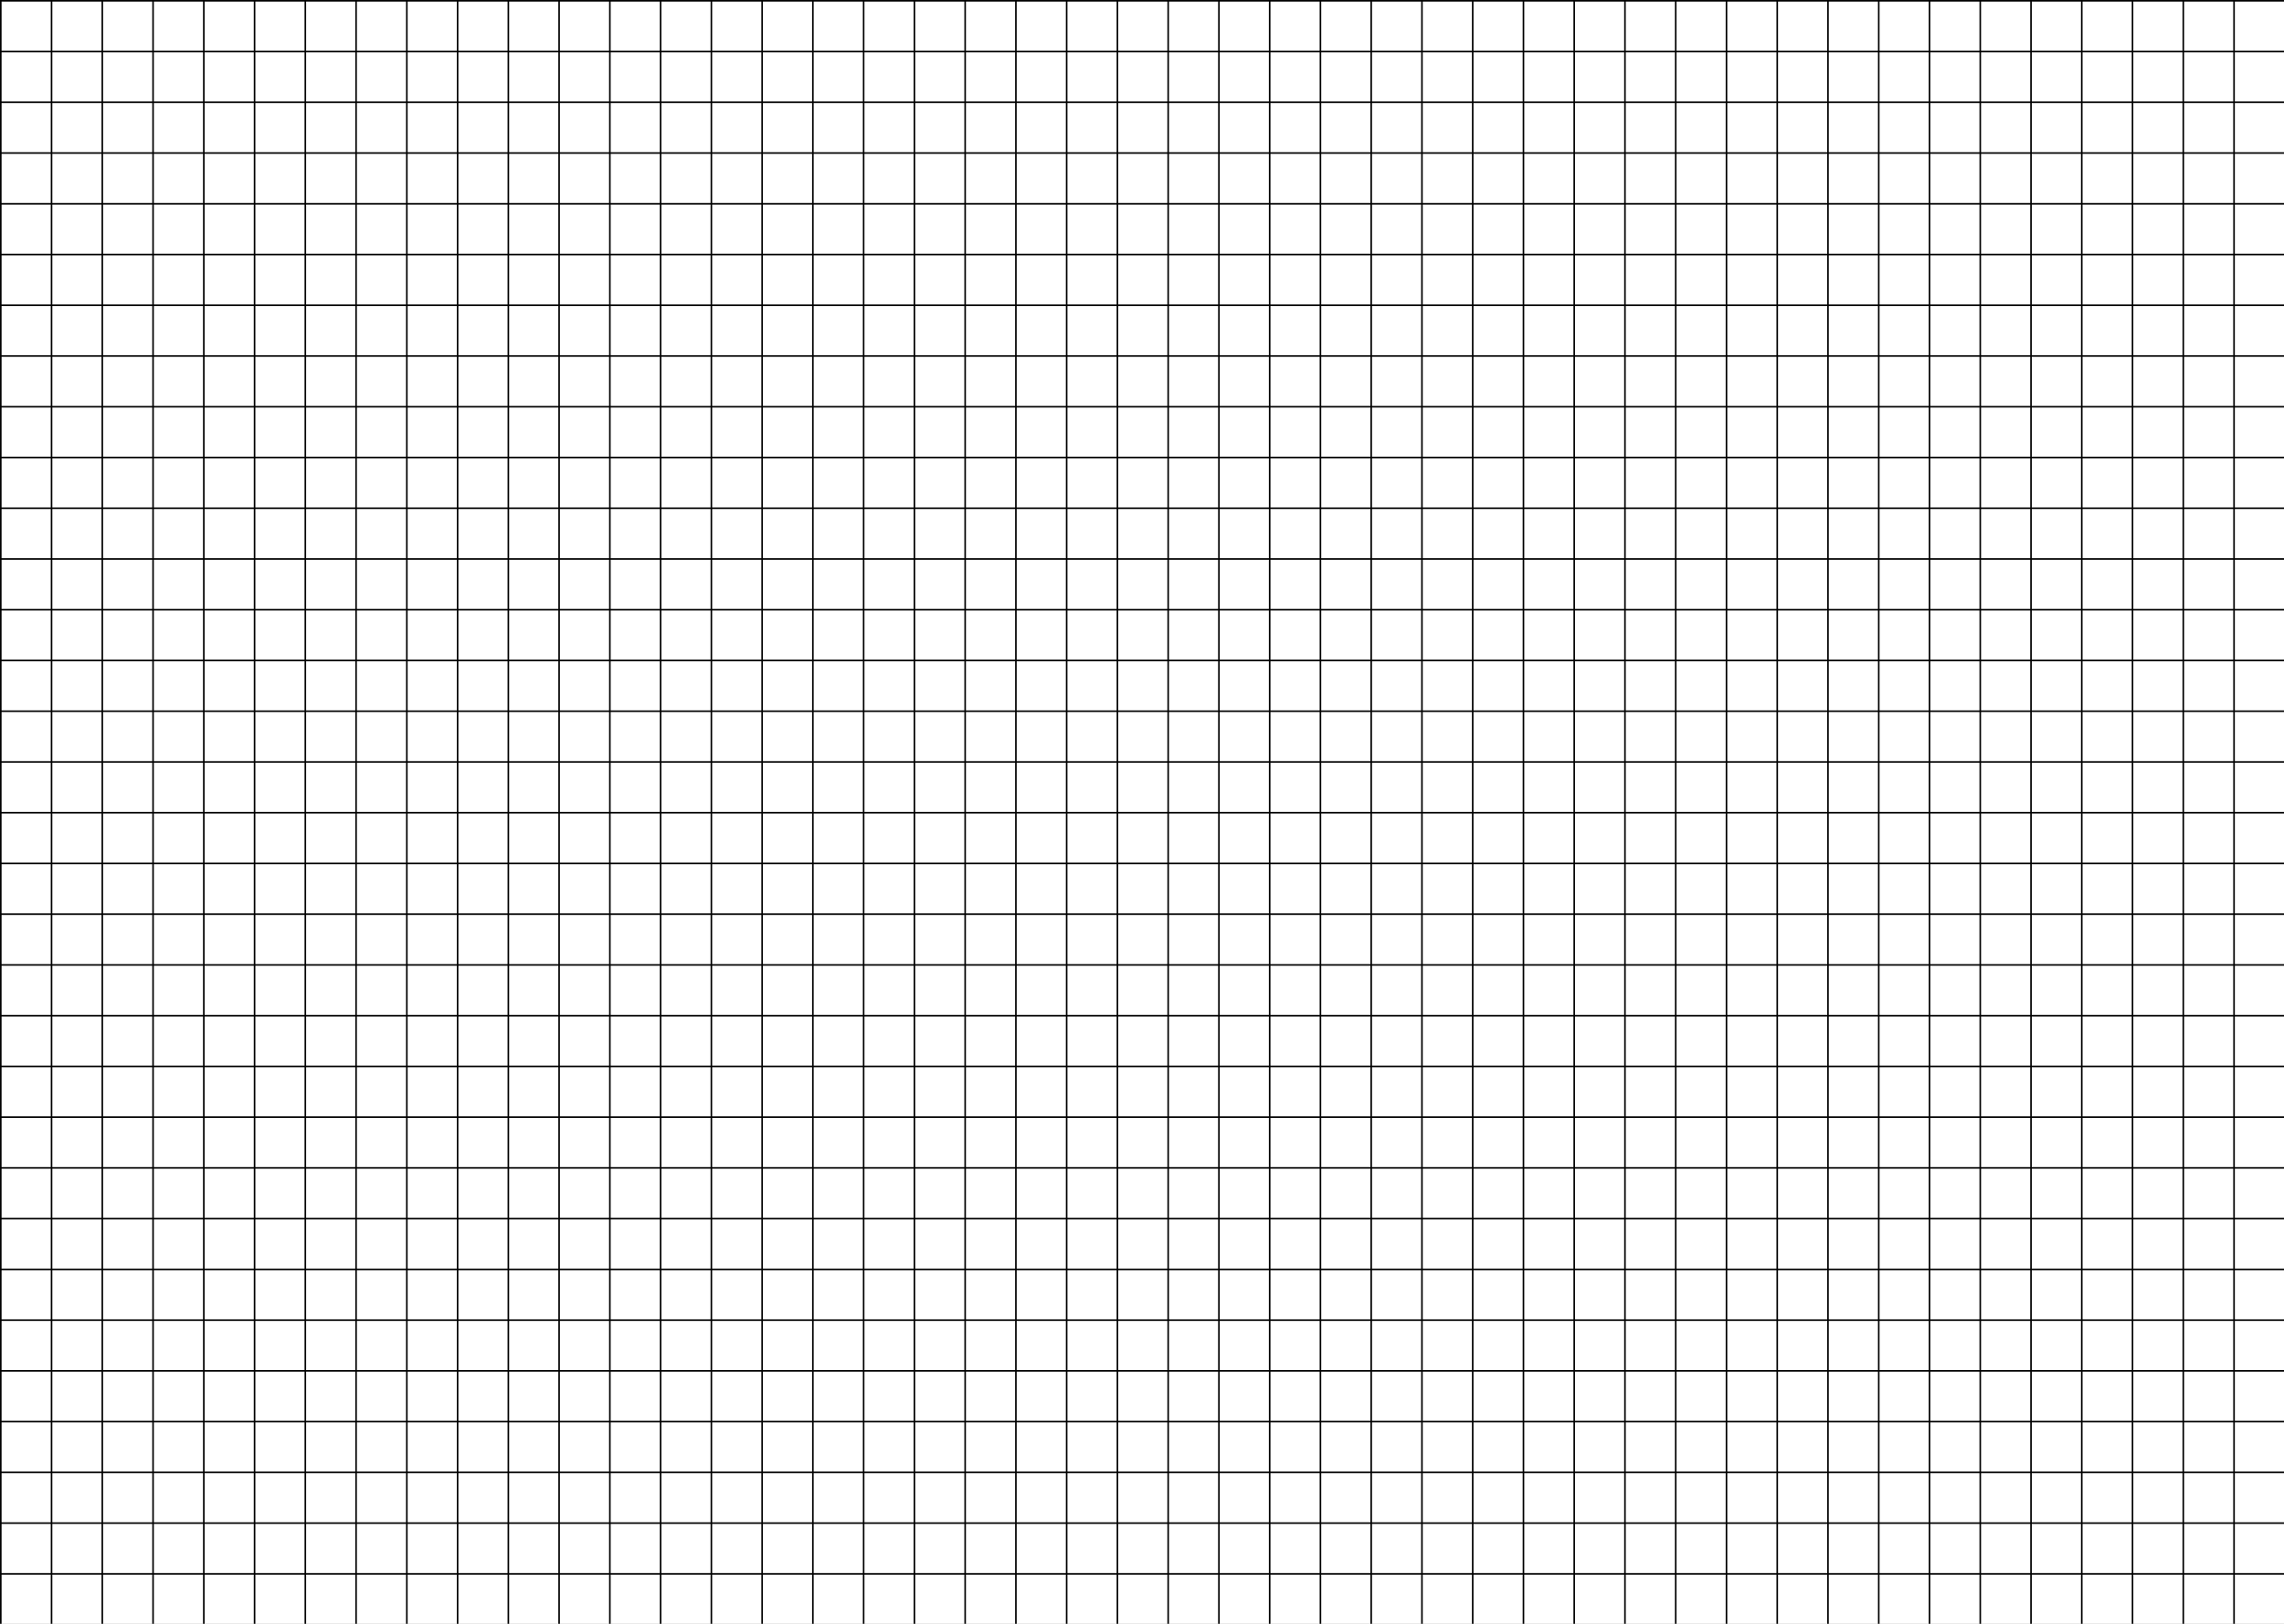 <svg width="1440" height="1024" viewBox="0 0 1440 1024" fill="none" xmlns="http://www.w3.org/2000/svg">
<rect x="0" y="0" width="1440" height="1024" fill="#808080" stroke="none"/>
<g clip-path="url(#clip0_1280_152)">
<rect width="1440" height="1024" fill="white"/>
<line x1="0.5" y1="2.18557e-08" x2="0.5" y2="1024" stroke="black"/>
<line x1="32.5" y1="2.18557e-08" x2="32.5" y2="1024" stroke="black"/>
<line x1="64.5" y1="2.18557e-08" x2="64.5" y2="1024" stroke="black"/>
<line x1="96.5" y1="2.18557e-08" x2="96.5" y2="1024" stroke="black"/>
<line x1="128.5" y1="2.18557e-08" x2="128.5" y2="1024" stroke="black"/>
<line x1="160.5" y1="2.18557e-08" x2="160.5" y2="1024" stroke="black"/>
<line x1="192.5" y1="2.18557e-08" x2="192.5" y2="1024" stroke="black"/>
<line x1="224.5" y1="2.18557e-08" x2="224.5" y2="1024" stroke="black"/>
<line x1="256.5" y1="2.18557e-08" x2="256.5" y2="1024" stroke="black"/>
<line x1="288.5" y1="2.18557e-08" x2="288.5" y2="1024" stroke="black"/>
<line x1="320.5" y1="2.18557e-08" x2="320.5" y2="1024" stroke="black"/>
<line x1="352.5" y1="2.18557e-08" x2="352.5" y2="1024" stroke="black"/>
<line x1="384.5" y1="2.18557e-08" x2="384.5" y2="1024" stroke="black"/>
<line x1="416.5" y1="2.18557e-08" x2="416.5" y2="1024" stroke="black"/>
<line x1="448.501" y1="2.18557e-08" x2="448.501" y2="1024" stroke="black"/>
<line x1="480.501" y1="2.18557e-08" x2="480.501" y2="1024" stroke="black"/>
<line x1="512.501" y1="2.18557e-08" x2="512.501" y2="1024" stroke="black"/>
<line x1="544.501" y1="2.18557e-08" x2="544.501" y2="1024" stroke="black"/>
<line x1="576.501" y1="2.18557e-08" x2="576.501" y2="1024" stroke="black"/>
<line x1="608.501" y1="2.18557e-08" x2="608.501" y2="1024" stroke="black"/>
<line x1="640.501" y1="2.18557e-08" x2="640.501" y2="1024" stroke="black"/>
<line x1="672.501" y1="2.18557e-08" x2="672.501" y2="1024" stroke="black"/>
<line x1="704.501" y1="2.18557e-08" x2="704.501" y2="1024" stroke="black"/>
<line x1="736.501" y1="2.18557e-08" x2="736.501" y2="1024" stroke="black"/>
<line x1="768.501" y1="2.18557e-08" x2="768.501" y2="1024" stroke="black"/>
<line x1="800.501" y1="2.18557e-08" x2="800.501" y2="1024" stroke="black"/>
<line x1="832.501" y1="2.18557e-08" x2="832.501" y2="1024" stroke="black"/>
<line x1="864.501" y1="2.18557e-08" x2="864.501" y2="1024" stroke="black"/>
<line x1="896.501" y1="2.18557e-08" x2="896.501" y2="1024" stroke="black"/>
<line x1="928.502" y1="2.18557e-08" x2="928.502" y2="1024" stroke="black"/>
<line x1="960.502" y1="2.18557e-08" x2="960.502" y2="1024" stroke="black"/>
<line x1="992.502" y1="2.18557e-08" x2="992.502" y2="1024" stroke="black"/>
<line x1="1024.5" y1="2.18557e-08" x2="1024.5" y2="1024" stroke="black"/>
<line x1="1056.5" y1="2.18557e-08" x2="1056.5" y2="1024" stroke="black"/>
<line x1="1088.5" y1="2.18557e-08" x2="1088.5" y2="1024" stroke="black"/>
<line x1="1120.5" y1="2.18557e-08" x2="1120.5" y2="1024" stroke="black"/>
<line x1="1152.5" y1="2.18557e-08" x2="1152.5" y2="1024" stroke="black"/>
<line x1="1184.5" y1="2.18557e-08" x2="1184.5" y2="1024" stroke="black"/>
<line x1="1216.5" y1="2.18557e-08" x2="1216.5" y2="1024" stroke="black"/>
<line x1="1248.5" y1="2.18557e-08" x2="1248.5" y2="1024" stroke="black"/>
<line x1="1280.5" y1="2.18557e-08" x2="1280.5" y2="1024" stroke="black"/>
<line x1="1312.5" y1="2.18557e-08" x2="1312.5" y2="1024" stroke="black"/>
<line x1="1344.5" y1="2.18557e-08" x2="1344.5" y2="1024" stroke="black"/>
<line x1="1376.5" y1="2.18557e-08" x2="1376.5" y2="1024" stroke="black"/>
<line x1="1408.5" y1="2.18557e-08" x2="1408.5" y2="1024" stroke="black"/>
<line x1="1440" y1="0.5" x2="-6.14691e-08" y2="0.5" stroke="black"/>
<line x1="1440" y1="32.5" x2="-6.14691e-08" y2="32.5" stroke="black"/>
<line x1="1440" y1="64.5" x2="-6.14691e-08" y2="64.5" stroke="black"/>
<line x1="1440" y1="96.5" x2="-6.14691e-08" y2="96.5" stroke="black"/>
<line x1="1440" y1="128.5" x2="-6.14691e-08" y2="128.5" stroke="black"/>
<line x1="1440" y1="160.5" x2="-6.14691e-08" y2="160.5" stroke="black"/>
<line x1="1440" y1="192.5" x2="-6.14691e-08" y2="192.5" stroke="black"/>
<line x1="1440" y1="224.5" x2="-6.14691e-08" y2="224.5" stroke="black"/>
<line x1="1440" y1="256.5" x2="-6.14691e-08" y2="256.5" stroke="black"/>
<line x1="1440" y1="288.5" x2="-6.14691e-08" y2="288.5" stroke="black"/>
<line x1="1440" y1="320.5" x2="-6.14691e-08" y2="320.5" stroke="black"/>
<line x1="1440" y1="352.5" x2="-6.14691e-08" y2="352.5" stroke="black"/>
<line x1="1440" y1="384.5" x2="-6.14691e-08" y2="384.5" stroke="black"/>
<line x1="1440" y1="416.5" x2="-6.14691e-08" y2="416.5" stroke="black"/>
<line x1="1440" y1="448.5" x2="-6.14691e-08" y2="448.5" stroke="black"/>
<line x1="1440" y1="480.5" x2="-6.14691e-08" y2="480.5" stroke="black"/>
<line x1="1440" y1="512.5" x2="-6.14691e-08" y2="512.5" stroke="black"/>
<line x1="1440" y1="544.5" x2="-6.14691e-08" y2="544.5" stroke="black"/>
<line x1="1440" y1="576.5" x2="-6.14691e-08" y2="576.5" stroke="black"/>
<line x1="1440" y1="608.5" x2="-6.14691e-08" y2="608.5" stroke="black"/>
<line x1="1440" y1="640.5" x2="-6.14691e-08" y2="640.5" stroke="black"/>
<line x1="1440" y1="672.5" x2="-6.14691e-08" y2="672.5" stroke="black"/>
<line x1="1440" y1="704.5" x2="-6.14691e-08" y2="704.5" stroke="black"/>
<line x1="1440" y1="736.5" x2="-6.14691e-08" y2="736.5" stroke="black"/>
<line x1="1440" y1="768.5" x2="-6.14691e-08" y2="768.5" stroke="black"/>
<line x1="1440" y1="800.5" x2="-6.14691e-08" y2="800.5" stroke="black"/>
<line x1="1440" y1="832.5" x2="-6.14691e-08" y2="832.5" stroke="black"/>
<line x1="1440" y1="864.5" x2="-6.14691e-08" y2="864.5" stroke="black"/>
<line x1="1440" y1="896.5" x2="-6.14691e-08" y2="896.5" stroke="black"/>
<line x1="1440" y1="928.5" x2="-6.14691e-08" y2="928.5" stroke="black"/>
<line x1="1440" y1="960.5" x2="-6.14691e-08" y2="960.5" stroke="black"/>
<line x1="1440" y1="992.5" x2="-6.14691e-08" y2="992.5" stroke="black"/>
</g>
<defs>
<clipPath id="clip0_1280_152">
<rect width="1440" height="1024" fill="white"/>
</clipPath>
</defs>
</svg>
